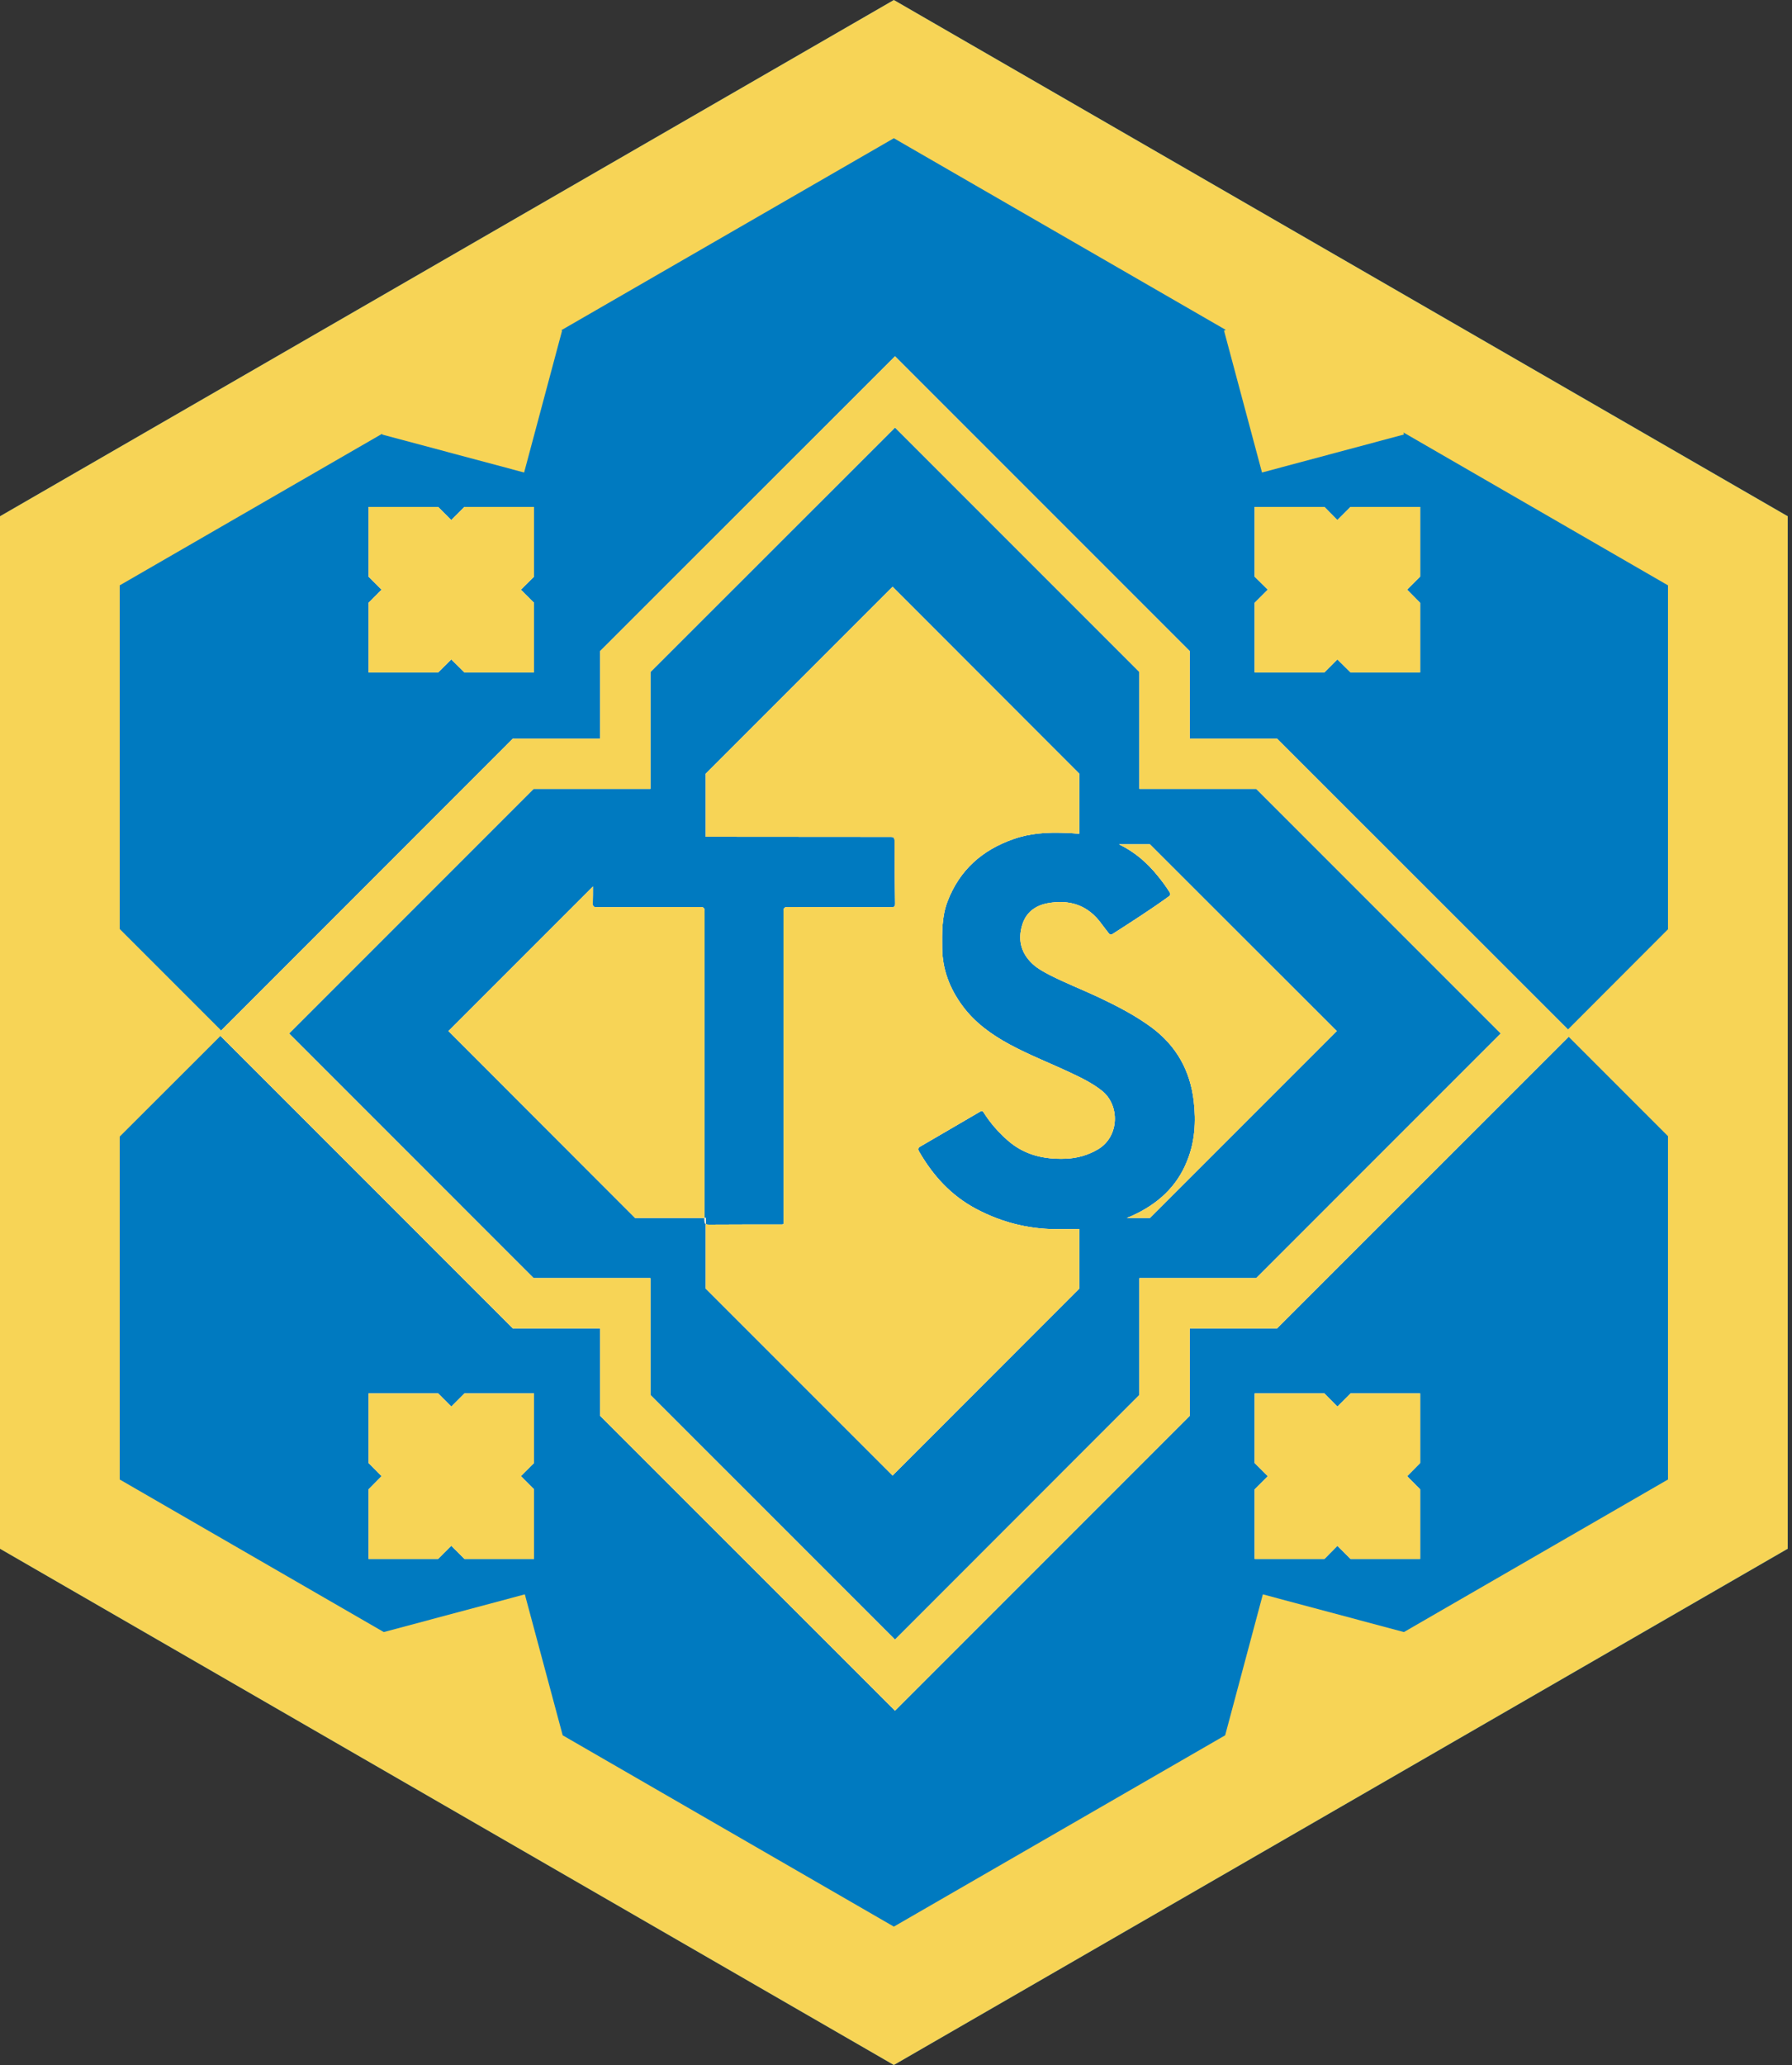 <svg width="125" height="144" viewBox="0 0 125 144" fill="none" xmlns="http://www.w3.org/2000/svg">
<rect x="0" y="0" width="125" height="144" fill="#333333" stroke="none"/>
<path d="M124.71 108V36L62.35 0L0 36V108L62.35 144L124.71 108Z" fill="#007AC0"/>
<path d="M32.4 35.35H37.25V40.21L36.33 41.12L37.25 42.04V46.89H32.4L31.48 45.98L30.56 46.89H25.71V42.04L26.62 41.12L25.71 40.21V35.35H30.56L31.48 36.27L32.4 35.35Z" fill="#F7D456"/>
<path d="M94.21 35.35H99.06V40.21L98.15 41.12L99.06 42.04V46.89H94.21L93.29 45.98L92.38 46.89H87.52V42.04L88.44 41.12L87.52 40.21V35.35H92.38L93.29 36.27L94.21 35.35Z" fill="#F7D456"/>
<path d="M37.25 97.17H32.4L31.48 98.09L30.56 97.17H25.71V102.02L26.62 102.94L25.71 103.86V108.71H30.56L31.48 107.79L32.4 108.71H37.25V103.86L36.33 102.94L37.25 102.02V97.17ZM76.86 76.06C76.19 75.53 75.43 75.16 74.66 74.8C73.26 74.14 71.81 73.58 70.44 72.84C69.16 72.15 67.99 71.31 67.12 70.12C66.25 68.93 65.74 67.62 65.72 66.12C65.71 65.02 65.69 63.93 66.09 62.87C66.93 60.67 68.51 59.27 70.7 58.51C71.86 58.1 73.06 58.03 74.28 58.08C74.62 58.09 74.95 58.11 75.28 58.14V53.95L62.26 40.92L49.23 53.95V58.35C53.53 58.35 57.83 58.36 62.12 58.36C62.34 58.36 62.4 58.42 62.4 58.64C62.4 60.1 62.42 61.55 62.44 63C62.44 63.22 62.39 63.26 62.18 63.26C59.78 63.26 57.37 63.26 54.97 63.25C54.72 63.25 54.65 63.31 54.65 63.57C54.66 70.73 54.66 77.9 54.66 85.07C54.66 85.43 54.7 85.39 54.34 85.39C52.71 85.39 51.08 85.39 49.45 85.4C49.35 85.4 49.28 85.39 49.23 85.36V89.86L62.26 102.89L75.28 89.86V85.7C74.89 85.72 74.49 85.72 74.08 85.71C72.01 85.77 69.98 85.31 68.07 84.29C66.33 83.36 65.08 81.98 64.11 80.3C64 80.12 64.05 80.02 64.23 79.93C65.61 79.13 67 78.32 68.38 77.51C68.53 77.43 68.57 77.51 68.63 77.6C69.09 78.33 69.66 78.97 70.31 79.54C71.47 80.55 72.84 80.86 74.34 80.8C75.13 80.77 75.88 80.56 76.58 80.15C78.1 79.26 78.12 77.05 76.86 76.06ZM80.21 58.88H78.06C79.12 59.39 80.01 60.14 80.77 61.09C81.06 61.45 81.34 61.82 81.58 62.21C81.66 62.34 81.66 62.42 81.52 62.52C80.25 63.44 78.93 64.28 77.61 65.13C77.48 65.21 77.4 65.17 77.33 65.07C77.17 64.86 77 64.65 76.84 64.43C75.9 63.12 74.61 62.7 73.06 62.99C72.19 63.16 71.55 63.65 71.3 64.52C71.02 65.46 71.18 66.32 71.86 67.05C72.24 67.47 72.73 67.73 73.22 67.99C74.34 68.56 75.52 69.02 76.65 69.55C77.93 70.16 79.18 70.8 80.32 71.64C82.06 72.93 83.02 74.65 83.27 76.79C83.44 78.22 83.35 79.61 82.81 80.95C82.09 82.77 80.74 83.97 78.99 84.77C78.86 84.83 78.73 84.88 78.6 84.93H80.21L93.24 71.9L80.21 58.88ZM49.14 84.93V85.08C49.14 85.23 49.16 85.32 49.23 85.36V84.93H49.14ZM48.84 63.25C46.43 63.26 44.03 63.26 41.63 63.26C41.41 63.26 41.34 63.22 41.35 62.99C41.36 62.6 41.36 62.21 41.36 61.82L31.28 71.9L44.3 84.93H49.14C49.15 81.4 49.14 77.87 49.14 74.34C49.14 70.75 49.14 67.16 49.15 63.58C49.15 63.33 49.1 63.25 48.84 63.25ZM99.06 97.17H94.21L93.29 98.09L92.38 97.17H87.52V102.02L88.44 102.94L87.52 103.86V108.71H92.38L93.29 107.79L94.21 108.71H99.06V103.86L98.15 102.94L99.06 102.02V97.17ZM76.86 76.06C76.19 75.53 75.43 75.16 74.66 74.8C73.26 74.14 71.81 73.58 70.44 72.84C69.16 72.15 67.99 71.31 67.12 70.12C66.25 68.93 65.74 67.62 65.72 66.12C65.71 65.02 65.69 63.93 66.09 62.87C66.93 60.67 68.51 59.27 70.7 58.51C71.86 58.1 73.06 58.03 74.28 58.08C74.62 58.09 74.95 58.11 75.28 58.14V53.95L62.26 40.92L49.23 53.95V58.35C53.53 58.35 57.83 58.36 62.12 58.36C62.34 58.36 62.4 58.42 62.4 58.64C62.4 60.1 62.42 61.55 62.44 63C62.44 63.22 62.39 63.26 62.18 63.26C59.78 63.26 57.37 63.26 54.97 63.25C54.72 63.25 54.65 63.31 54.65 63.57C54.66 70.73 54.66 77.9 54.66 85.07C54.66 85.43 54.7 85.39 54.34 85.39C52.71 85.39 51.08 85.39 49.45 85.4C49.35 85.4 49.28 85.39 49.23 85.36V89.86L62.26 102.89L75.28 89.86V85.7C74.89 85.72 74.49 85.72 74.08 85.71C72.01 85.77 69.98 85.31 68.07 84.29C66.33 83.36 65.08 81.98 64.11 80.3C64 80.12 64.05 80.02 64.23 79.93C65.61 79.13 67 78.32 68.38 77.51C68.53 77.43 68.57 77.51 68.63 77.6C69.09 78.33 69.66 78.97 70.31 79.54C71.47 80.55 72.84 80.86 74.34 80.8C75.13 80.77 75.88 80.56 76.58 80.15C78.1 79.26 78.12 77.05 76.86 76.06ZM80.21 58.88H78.06C79.12 59.39 80.01 60.14 80.77 61.09C81.06 61.45 81.34 61.82 81.58 62.21C81.66 62.34 81.66 62.42 81.52 62.52C80.25 63.44 78.93 64.28 77.61 65.13C77.48 65.21 77.4 65.17 77.33 65.07C77.17 64.86 77 64.65 76.84 64.43C75.9 63.12 74.61 62.7 73.06 62.99C72.19 63.16 71.55 63.65 71.3 64.52C71.02 65.46 71.18 66.32 71.86 67.05C72.24 67.47 72.73 67.73 73.22 67.99C74.34 68.56 75.52 69.02 76.65 69.55C77.93 70.16 79.18 70.8 80.32 71.64C82.06 72.93 83.02 74.65 83.27 76.79C83.44 78.22 83.35 79.61 82.81 80.95C82.09 82.77 80.74 83.97 78.99 84.77C78.86 84.83 78.73 84.88 78.6 84.93H80.21L93.24 71.9L80.21 58.88ZM49.14 84.93V85.08C49.14 85.23 49.16 85.32 49.23 85.36V84.93H49.14ZM48.84 63.25C46.43 63.26 44.03 63.26 41.63 63.26C41.41 63.26 41.34 63.22 41.35 62.99C41.36 62.6 41.36 62.21 41.36 61.82L31.28 71.9L44.3 84.93H49.14C49.15 81.4 49.14 77.87 49.14 74.34C49.14 70.75 49.14 67.16 49.15 63.58C49.15 63.33 49.1 63.25 48.84 63.25ZM99.06 97.17H94.21L93.29 98.09L92.38 97.17H87.52V102.02L88.44 102.94L87.52 103.86V108.71H92.38L93.29 107.79L94.21 108.71H99.06V103.86L98.15 102.94L99.06 102.02V97.17ZM37.25 97.17H32.4L31.48 98.09L30.56 97.17H25.71V102.02L26.62 102.94L25.71 103.86V108.71H30.56L31.48 107.79L32.4 108.71H37.25V103.86L36.33 102.94L37.25 102.02V97.17ZM37.25 97.17H32.4L31.48 98.09L30.56 97.17H25.71V102.02L26.62 102.94L25.71 103.86V108.71H30.56L31.48 107.79L32.4 108.71H37.25V103.86L36.33 102.94L37.25 102.02V97.17ZM48.84 63.25C46.43 63.26 44.03 63.26 41.63 63.26C41.41 63.26 41.34 63.22 41.35 62.99C41.36 62.6 41.36 62.21 41.36 61.82L31.28 71.9L44.3 84.93H49.14C49.15 81.4 49.14 77.87 49.14 74.34C49.14 70.75 49.14 67.16 49.15 63.58C49.15 63.33 49.1 63.25 48.84 63.25ZM49.14 84.93V85.08C49.14 85.23 49.16 85.32 49.23 85.36V84.93H49.14ZM76.86 76.06C76.19 75.53 75.43 75.16 74.66 74.8C73.26 74.14 71.81 73.58 70.44 72.84C69.16 72.15 67.99 71.31 67.12 70.12C66.25 68.93 65.74 67.62 65.72 66.12C65.71 65.02 65.69 63.93 66.09 62.87C66.93 60.67 68.51 59.27 70.7 58.51C71.86 58.1 73.06 58.03 74.28 58.08C74.62 58.09 74.95 58.11 75.28 58.14V53.95L62.26 40.92L49.23 53.95V58.35C53.53 58.35 57.83 58.36 62.12 58.36C62.34 58.36 62.4 58.42 62.4 58.64C62.4 60.1 62.42 61.55 62.44 63C62.44 63.22 62.39 63.26 62.18 63.26C59.78 63.26 57.37 63.26 54.97 63.25C54.72 63.25 54.65 63.31 54.65 63.57C54.66 70.73 54.66 77.9 54.66 85.07C54.66 85.43 54.7 85.39 54.34 85.39C52.71 85.39 51.08 85.39 49.45 85.4C49.35 85.4 49.28 85.39 49.23 85.36V89.86L62.26 102.89L75.28 89.86V85.7C74.89 85.72 74.49 85.72 74.08 85.71C72.01 85.77 69.98 85.31 68.07 84.29C66.33 83.36 65.08 81.98 64.11 80.3C64 80.12 64.05 80.02 64.23 79.93C65.61 79.13 67 78.32 68.38 77.51C68.53 77.43 68.57 77.51 68.63 77.6C69.09 78.33 69.66 78.97 70.31 79.54C71.47 80.55 72.84 80.86 74.34 80.8C75.13 80.77 75.88 80.56 76.58 80.15C78.1 79.26 78.12 77.05 76.86 76.06ZM80.21 58.88H78.06C79.12 59.39 80.01 60.14 80.77 61.09C81.06 61.45 81.34 61.82 81.58 62.21C81.66 62.34 81.66 62.42 81.52 62.52C80.25 63.44 78.93 64.28 77.61 65.13C77.48 65.21 77.4 65.17 77.33 65.07C77.17 64.86 77 64.65 76.84 64.43C75.9 63.12 74.61 62.7 73.06 62.99C72.19 63.16 71.55 63.65 71.3 64.52C71.02 65.46 71.18 66.32 71.86 67.05C72.24 67.47 72.73 67.73 73.22 67.99C74.34 68.56 75.52 69.02 76.65 69.55C77.93 70.16 79.18 70.8 80.32 71.64C82.06 72.93 83.02 74.65 83.27 76.79C83.44 78.22 83.35 79.61 82.81 80.95C82.09 82.77 80.74 83.97 78.99 84.77C78.86 84.83 78.73 84.88 78.6 84.93H80.21L93.24 71.9L80.21 58.88ZM99.06 97.17H94.21L93.29 98.09L92.38 97.17H87.52V102.02L88.44 102.94L87.52 103.86V108.71H92.38L93.29 107.79L94.21 108.71H99.06V103.86L98.15 102.94L99.06 102.02V97.17ZM80.21 58.88H78.06C79.12 59.39 80.01 60.14 80.77 61.09C81.06 61.45 81.34 61.82 81.58 62.21C81.66 62.34 81.66 62.42 81.52 62.52C80.25 63.44 78.93 64.28 77.61 65.13C77.48 65.21 77.4 65.17 77.33 65.07C77.17 64.86 77 64.65 76.84 64.43C75.9 63.12 74.61 62.7 73.06 62.99C72.19 63.16 71.55 63.65 71.3 64.52C71.02 65.46 71.18 66.32 71.86 67.05C72.24 67.47 72.73 67.73 73.22 67.99C74.34 68.56 75.52 69.02 76.65 69.55C77.93 70.16 79.18 70.8 80.32 71.64C82.06 72.93 83.02 74.65 83.27 76.79C83.44 78.22 83.35 79.61 82.81 80.95C82.09 82.77 80.74 83.97 78.99 84.77C78.86 84.83 78.73 84.88 78.6 84.93H80.21L93.24 71.9L80.21 58.88ZM74.66 74.8C73.26 74.14 71.81 73.58 70.44 72.84C69.16 72.15 67.99 71.31 67.12 70.12C66.25 68.93 65.74 67.62 65.72 66.12C65.71 65.02 65.69 63.93 66.09 62.87C66.93 60.67 68.51 59.27 70.7 58.51C71.86 58.1 73.06 58.03 74.28 58.08C74.62 58.09 74.95 58.11 75.28 58.14V53.95L62.26 40.92L49.23 53.95V58.35C53.53 58.35 57.83 58.36 62.12 58.36C62.34 58.36 62.4 58.42 62.4 58.64C62.4 60.1 62.42 61.55 62.44 63C62.44 63.22 62.39 63.26 62.18 63.26C59.78 63.26 57.37 63.26 54.97 63.25C54.72 63.25 54.65 63.31 54.65 63.57C54.66 70.73 54.66 77.9 54.66 85.07C54.66 85.43 54.7 85.39 54.34 85.39C52.71 85.39 51.08 85.39 49.45 85.4C49.35 85.4 49.28 85.39 49.23 85.36V89.86L62.26 102.89L75.28 89.86V85.7C74.89 85.72 74.49 85.72 74.08 85.71C72.01 85.77 69.98 85.31 68.07 84.29C66.33 83.36 65.08 81.98 64.11 80.3C64 80.12 64.05 80.02 64.23 79.93C65.61 79.13 67 78.32 68.38 77.51C68.53 77.43 68.57 77.51 68.63 77.6C69.09 78.33 69.66 78.97 70.31 79.54C71.47 80.55 72.84 80.86 74.34 80.8C75.13 80.77 75.88 80.56 76.58 80.15C78.1 79.26 78.12 77.05 76.86 76.06C76.19 75.53 75.43 75.16 74.66 74.8ZM49.14 84.93V85.08C49.14 85.23 49.16 85.32 49.23 85.36V84.93H49.14ZM49.15 63.58C49.15 63.33 49.1 63.25 48.84 63.25C46.43 63.26 44.03 63.26 41.63 63.26C41.41 63.26 41.34 63.22 41.35 62.99C41.36 62.6 41.36 62.21 41.36 61.82L31.28 71.9L44.3 84.93H49.14C49.15 81.4 49.14 77.87 49.14 74.34C49.14 70.75 49.14 67.16 49.15 63.58ZM99.06 97.17H94.21L93.29 98.09L92.38 97.17H87.52V102.02L88.44 102.94L87.52 103.86V108.71H92.38L93.29 107.79L94.21 108.71H99.06V103.86L98.15 102.94L99.06 102.02V97.17ZM31.48 98.09L30.56 97.17H25.71V102.02L26.62 102.94L25.71 103.86V108.71H30.56L31.48 107.79L32.4 108.71H37.25V103.86L36.33 102.94L37.25 102.02V97.17H32.4L31.48 98.09ZM62.35 0L0 36V108L62.35 144L124.7 108V36L62.35 0ZM116.35 103.17L97.93 113.81L88.09 111.18L85.46 121.01L62.35 134.35L39.25 121.01L36.61 111.18L26.77 113.81L8.35 103.17V79.26L15.38 72.24L35.77 92.63H41.86V98.73L62.43 119.29L82.99 98.73V92.63H89.08L109.42 72.3L116.35 79.23V103.17ZM87.63 55.01L104.69 72.07L87.63 89.13H79.48V97.28L62.43 114.34L45.37 97.28V89.13H37.22L20.16 72.07L37.22 55.01H45.37V46.86L62.43 29.81L79.48 46.86V55.01H87.63V55.01ZM116.35 64.8L109.37 71.79L89.08 51.51H82.99V45.41L62.43 24.85L41.86 45.41V51.51H35.77L15.43 71.86L8.35 64.78V40.82L26.67 30.24L26.65 30.3L36.56 32.95L39.21 23.05L39.15 23.03L62.35 9.64L85.51 23.01L85.38 23.05L88.03 32.95L97.93 30.3L97.9 30.16L116.35 40.82V64.8V64.8ZM93.29 98.09L92.38 97.17H87.52V102.02L88.44 102.94L87.52 103.86V108.71H92.38L93.29 107.79L94.21 108.71H99.06V103.86L98.15 102.94L99.06 102.02V97.17H94.21L93.29 98.09ZM80.77 61.09C81.06 61.45 81.34 61.82 81.58 62.21C81.66 62.34 81.66 62.42 81.52 62.52C80.25 63.44 78.93 64.28 77.61 65.13C77.48 65.21 77.4 65.17 77.33 65.07C77.17 64.86 77 64.65 76.84 64.43C75.9 63.12 74.61 62.7 73.06 62.99C72.19 63.16 71.55 63.65 71.3 64.52C71.02 65.46 71.18 66.32 71.86 67.05C72.24 67.47 72.73 67.73 73.22 67.99C74.34 68.56 75.52 69.02 76.65 69.55C77.93 70.16 79.18 70.8 80.32 71.64C82.06 72.93 83.02 74.65 83.27 76.79C83.44 78.22 83.35 79.61 82.81 80.95C82.09 82.77 80.74 83.97 78.99 84.77C78.86 84.83 78.73 84.88 78.6 84.93H80.21L93.24 71.9L80.21 58.88H78.06C79.12 59.39 80.01 60.14 80.77 61.09ZM74.66 74.8C73.26 74.14 71.81 73.58 70.44 72.84C69.16 72.15 67.99 71.31 67.12 70.12C66.25 68.93 65.74 67.62 65.72 66.12C65.71 65.02 65.69 63.93 66.09 62.87C66.93 60.67 68.51 59.27 70.7 58.51C71.86 58.1 73.06 58.03 74.28 58.08C74.62 58.09 74.95 58.11 75.28 58.14V53.95L62.26 40.92L49.23 53.95V58.35C53.53 58.35 57.83 58.36 62.12 58.36C62.34 58.36 62.4 58.42 62.4 58.64C62.4 60.1 62.42 61.55 62.44 63C62.44 63.22 62.39 63.26 62.18 63.26C59.78 63.26 57.37 63.26 54.97 63.25C54.72 63.25 54.65 63.31 54.65 63.57C54.66 70.73 54.66 77.9 54.66 85.07C54.66 85.43 54.7 85.39 54.34 85.39C52.71 85.39 51.08 85.39 49.45 85.4C49.35 85.4 49.28 85.39 49.23 85.36V89.86L62.26 102.89L75.28 89.86V85.7C74.89 85.72 74.49 85.72 74.08 85.71C72.01 85.77 69.98 85.31 68.07 84.29C66.33 83.36 65.08 81.98 64.11 80.3C64 80.12 64.05 80.02 64.23 79.93C65.61 79.13 67 78.32 68.38 77.51C68.53 77.43 68.57 77.51 68.63 77.6C69.09 78.33 69.66 78.97 70.31 79.54C71.47 80.55 72.84 80.86 74.34 80.8C75.13 80.77 75.88 80.56 76.58 80.15C78.1 79.26 78.12 77.05 76.86 76.06C76.19 75.53 75.43 75.16 74.66 74.8ZM49.14 84.93V85.08C49.14 85.23 49.16 85.32 49.23 85.36V84.93H49.14ZM49.15 63.58C49.15 63.33 49.1 63.25 48.84 63.25C46.43 63.26 44.03 63.26 41.63 63.26C41.41 63.26 41.34 63.22 41.35 62.99C41.36 62.6 41.36 62.21 41.36 61.82L31.28 71.9L44.3 84.93H49.14C49.15 81.4 49.14 77.87 49.14 74.34C49.14 70.75 49.14 67.16 49.15 63.58ZM31.48 98.09L30.56 97.17H25.71V102.02L26.62 102.94L25.71 103.86V108.71H30.56L31.48 107.79L32.4 108.71H37.25V103.86L36.33 102.94L37.25 102.02V97.17H32.4L31.48 98.09ZM37.25 97.17H32.4L31.48 98.09L30.56 97.17H25.71V102.02L26.62 102.94L25.71 103.86V108.71H30.56L31.48 107.79L32.4 108.71H37.25V103.86L36.33 102.94L37.25 102.02V97.17ZM99.06 97.17H94.21L93.29 98.09L92.38 97.17H87.52V102.02L88.44 102.94L87.52 103.86V108.71H92.38L93.29 107.79L94.21 108.71H99.06V103.86L98.15 102.94L99.06 102.02V97.17ZM48.84 63.25C46.43 63.26 44.03 63.26 41.63 63.26C41.41 63.26 41.34 63.22 41.35 62.99C41.36 62.6 41.36 62.21 41.36 61.82L31.28 71.9L44.3 84.93H49.14C49.15 81.4 49.14 77.87 49.14 74.34C49.14 70.75 49.14 67.16 49.15 63.58C49.15 63.33 49.1 63.25 48.84 63.25ZM49.14 84.93V85.08C49.14 85.23 49.16 85.32 49.23 85.36V84.93H49.14ZM76.86 76.06C76.19 75.53 75.43 75.16 74.66 74.8C73.26 74.14 71.81 73.58 70.44 72.84C69.16 72.15 67.99 71.31 67.12 70.12C66.25 68.93 65.74 67.62 65.72 66.12C65.71 65.02 65.69 63.93 66.09 62.87C66.93 60.67 68.51 59.27 70.7 58.51C71.86 58.1 73.06 58.03 74.28 58.08C74.62 58.09 74.95 58.11 75.28 58.14V53.95L62.26 40.92L49.23 53.95V58.35C53.53 58.35 57.83 58.36 62.12 58.36C62.34 58.36 62.4 58.42 62.4 58.64C62.4 60.1 62.42 61.55 62.44 63C62.44 63.22 62.39 63.26 62.18 63.26C59.78 63.26 57.37 63.26 54.97 63.25C54.72 63.25 54.65 63.31 54.65 63.57C54.66 70.73 54.66 77.9 54.66 85.07C54.66 85.43 54.7 85.39 54.34 85.39C52.71 85.39 51.08 85.39 49.45 85.4C49.35 85.4 49.28 85.39 49.23 85.36V89.86L62.26 102.89L75.28 89.86V85.7C74.89 85.72 74.49 85.72 74.08 85.71C72.01 85.77 69.98 85.31 68.07 84.29C66.33 83.36 65.08 81.98 64.11 80.3C64 80.12 64.05 80.02 64.23 79.93C65.61 79.13 67 78.32 68.38 77.51C68.53 77.43 68.57 77.51 68.63 77.6C69.09 78.33 69.66 78.97 70.31 79.54C71.47 80.55 72.84 80.86 74.34 80.8C75.13 80.77 75.88 80.56 76.58 80.15C78.1 79.26 78.12 77.05 76.86 76.06ZM80.21 58.88H78.06C79.12 59.39 80.01 60.14 80.77 61.09C81.06 61.45 81.34 61.82 81.58 62.21C81.66 62.34 81.66 62.42 81.52 62.52C80.25 63.44 78.93 64.28 77.61 65.13C77.48 65.21 77.4 65.17 77.33 65.07C77.17 64.86 77 64.65 76.84 64.43C75.9 63.12 74.61 62.7 73.06 62.99C72.19 63.16 71.55 63.65 71.3 64.52C71.02 65.46 71.18 66.32 71.86 67.05C72.24 67.47 72.73 67.73 73.22 67.99C74.34 68.56 75.52 69.02 76.65 69.55C77.93 70.16 79.18 70.8 80.32 71.64C82.06 72.93 83.02 74.65 83.27 76.79C83.44 78.22 83.35 79.61 82.81 80.95C82.09 82.77 80.74 83.97 78.99 84.77C78.86 84.83 78.73 84.88 78.6 84.93H80.21L93.24 71.9L80.21 58.88ZM99.06 97.17H94.21L93.29 98.09L92.38 97.17H87.52V102.02L88.44 102.94L87.52 103.86V108.71H92.38L93.29 107.79L94.21 108.71H99.06V103.86L98.15 102.94L99.06 102.02V97.17ZM76.86 76.06C76.19 75.53 75.43 75.16 74.66 74.8C73.26 74.14 71.81 73.58 70.44 72.84C69.16 72.15 67.99 71.31 67.12 70.12C66.25 68.93 65.74 67.62 65.72 66.12C65.71 65.02 65.69 63.93 66.09 62.87C66.93 60.67 68.51 59.27 70.7 58.51C71.86 58.1 73.06 58.03 74.28 58.08C74.62 58.09 74.95 58.11 75.28 58.14V53.95L62.26 40.92L49.23 53.95V58.35C53.53 58.35 57.83 58.36 62.12 58.36C62.34 58.36 62.4 58.42 62.4 58.64C62.4 60.1 62.42 61.55 62.44 63C62.44 63.22 62.39 63.26 62.18 63.26C59.78 63.26 57.37 63.26 54.97 63.25C54.72 63.25 54.65 63.31 54.65 63.57C54.66 70.73 54.66 77.9 54.66 85.07C54.66 85.43 54.7 85.39 54.34 85.39C52.71 85.39 51.08 85.39 49.45 85.4C49.35 85.4 49.28 85.39 49.23 85.36V89.86L62.26 102.89L75.28 89.86V85.7C74.89 85.72 74.49 85.72 74.08 85.71C72.01 85.77 69.98 85.31 68.07 84.29C66.33 83.36 65.08 81.98 64.11 80.3C64 80.12 64.05 80.02 64.23 79.93C65.61 79.13 67 78.32 68.38 77.51C68.53 77.43 68.57 77.51 68.63 77.6C69.09 78.33 69.66 78.97 70.31 79.54C71.47 80.55 72.84 80.86 74.34 80.8C75.13 80.77 75.88 80.56 76.58 80.15C78.1 79.26 78.12 77.05 76.86 76.06ZM80.21 58.88H78.06C79.12 59.39 80.01 60.14 80.77 61.09C81.06 61.45 81.34 61.82 81.58 62.21C81.66 62.34 81.66 62.42 81.52 62.52C80.25 63.44 78.93 64.28 77.61 65.13C77.48 65.21 77.4 65.17 77.33 65.07C77.17 64.86 77 64.65 76.84 64.43C75.9 63.12 74.61 62.7 73.06 62.99C72.19 63.16 71.55 63.65 71.3 64.52C71.02 65.46 71.18 66.32 71.86 67.05C72.24 67.47 72.73 67.73 73.22 67.99C74.34 68.56 75.52 69.02 76.65 69.55C77.93 70.16 79.18 70.8 80.32 71.64C82.06 72.93 83.02 74.65 83.27 76.79C83.44 78.22 83.35 79.61 82.81 80.95C82.09 82.77 80.74 83.97 78.99 84.77C78.86 84.83 78.73 84.88 78.6 84.93H80.21L93.24 71.9L80.21 58.88ZM49.14 84.93V85.08C49.14 85.23 49.16 85.32 49.23 85.36V84.93H49.14ZM48.84 63.25C46.43 63.26 44.03 63.26 41.63 63.26C41.41 63.26 41.34 63.22 41.35 62.99C41.36 62.6 41.36 62.21 41.36 61.82L31.28 71.9L44.3 84.93H49.14C49.15 81.4 49.14 77.87 49.14 74.34C49.14 70.75 49.14 67.16 49.15 63.58C49.15 63.33 49.1 63.25 48.84 63.25ZM37.25 97.17H32.4L31.48 98.09L30.56 97.17H25.71V102.02L26.62 102.94L25.71 103.86V108.71H30.56L31.48 107.79L32.4 108.71H37.25V103.86L36.33 102.94L37.25 102.02V97.17ZM37.25 97.17H32.4L31.48 98.09L30.56 97.17H25.71V102.02L26.62 102.94L25.71 103.86V108.71H30.56L31.48 107.79L32.4 108.71H37.25V103.86L36.33 102.94L37.25 102.02V97.17ZM99.06 97.17H94.21L93.29 98.09L92.38 97.17H87.52V102.02L88.44 102.94L87.52 103.86V108.71H92.38L93.29 107.79L94.21 108.71H99.06V103.86L98.15 102.94L99.06 102.02V97.17ZM99.06 97.17H94.21L93.29 98.09L92.38 97.17H87.52V102.02L88.44 102.94L87.52 103.86V108.71H92.38L93.29 107.79L94.21 108.71H99.06V103.86L98.15 102.94L99.06 102.02V97.17ZM37.25 97.17H32.4L31.48 98.09L30.56 97.17H25.71V102.02L26.62 102.94L25.71 103.86V108.71H30.56L31.48 107.79L32.4 108.71H37.25V103.86L36.33 102.94L37.25 102.02V97.17Z" fill="#F7D456"/>
<path fill-rule="evenodd" clip-rule="evenodd" d="M30.56 46.89H25.71V42.04L26.62 41.12L25.71 40.21V35.35H30.56L31.48 36.27L32.4 35.35H37.25V40.21L36.33 41.12L37.25 42.04V46.89H32.4L31.48 45.98L30.56 46.89Z" fill="#F6F1E9"/>
<path fill-rule="evenodd" clip-rule="evenodd" d="M92.38 46.89H87.52V42.04L88.44 41.12L87.52 40.21V35.35H92.38L93.29 36.27L94.21 35.35H99.06V40.21L98.15 41.12L99.06 42.04V46.89H94.21L93.29 45.98L92.38 46.89Z" fill="#F6F1E9"/>
<path fill-rule="evenodd" clip-rule="evenodd" d="M32.4 97.17H37.25V102.02L36.33 102.94L37.25 103.86V108.71H32.4L31.48 107.79L30.56 108.71H25.71V103.86L26.62 102.94L25.71 102.02V97.17H30.56L31.48 98.09L32.4 97.17Z" fill="#F6F1E9"/>
<path fill-rule="evenodd" clip-rule="evenodd" d="M94.21 97.17H99.06V102.02L98.15 102.94L99.06 103.86V108.71H94.21L93.29 107.79L92.38 108.71H87.52V103.86L88.44 102.94L87.52 102.02V97.17H92.38L93.29 98.09L94.21 97.17Z" fill="#F6F1E9"/>
<path fill-rule="evenodd" clip-rule="evenodd" d="M49.15 63.58C49.14 67.16 49.14 70.75 49.14 74.34C49.14 77.87 49.15 81.4 49.14 84.93H44.3L31.28 71.9L41.36 61.82C41.36 62.21 41.36 62.6 41.35 62.99C41.34 63.22 41.41 63.26 41.63 63.26C44.03 63.26 46.43 63.26 48.84 63.25C49.1 63.25 49.15 63.33 49.15 63.58Z" fill="#F6F1E9"/>
<path fill-rule="evenodd" clip-rule="evenodd" d="M49.23 84.93V85.36C49.16 85.32 49.14 85.23 49.14 85.08V84.93H49.23Z" fill="#F6F1E9"/>
<path fill-rule="evenodd" clip-rule="evenodd" d="M76.58 80.15C75.88 80.56 75.13 80.77 74.34 80.8C72.84 80.86 71.47 80.55 70.31 79.54C69.66 78.97 69.09 78.33 68.63 77.6C68.57 77.51 68.53 77.43 68.38 77.51C67 78.32 65.61 79.13 64.23 79.93C64.05 80.02 64 80.12 64.11 80.3C65.08 81.98 66.33 83.36 68.07 84.29C69.98 85.31 72.01 85.77 74.08 85.71C74.49 85.72 74.89 85.72 75.28 85.7V89.86L62.26 102.89L49.23 89.86V85.36C49.28 85.39 49.35 85.4 49.45 85.4C51.08 85.39 52.71 85.39 54.34 85.39C54.7 85.39 54.66 85.43 54.66 85.07C54.66 77.9 54.66 70.73 54.65 63.57C54.65 63.31 54.72 63.25 54.97 63.25C57.37 63.26 59.78 63.26 62.18 63.26C62.39 63.26 62.44 63.22 62.44 63C62.42 61.55 62.4 60.1 62.4 58.64C62.4 58.42 62.34 58.36 62.12 58.36C57.83 58.36 53.53 58.35 49.23 58.35V53.95L62.26 40.92L75.28 53.95V58.14C74.95 58.11 74.62 58.09 74.28 58.08C73.06 58.03 71.86 58.1 70.7 58.51C68.51 59.27 66.93 60.67 66.09 62.87C65.69 63.93 65.71 65.02 65.72 66.12C65.74 67.62 66.25 68.93 67.12 70.12C67.99 71.31 69.16 72.15 70.44 72.84C71.81 73.58 73.26 74.14 74.66 74.8C75.43 75.16 76.19 75.53 76.86 76.06C78.12 77.05 78.1 79.26 76.58 80.15Z" fill="#F6F1E9"/>
<path fill-rule="evenodd" clip-rule="evenodd" d="M93.24 71.9L80.21 84.93H78.6C78.73 84.88 78.86 84.83 78.99 84.77C80.74 83.97 82.09 82.77 82.81 80.95C83.35 79.61 83.44 78.22 83.27 76.79C83.02 74.65 82.06 72.93 80.32 71.64C79.18 70.8 77.93 70.16 76.65 69.55C75.52 69.02 74.34 68.56 73.22 67.99C72.73 67.73 72.24 67.47 71.86 67.05C71.18 66.32 71.02 65.46 71.3 64.52C71.55 63.65 72.19 63.16 73.06 62.99C74.61 62.7 75.9 63.12 76.84 64.43C77 64.65 77.17 64.86 77.33 65.07C77.4 65.17 77.48 65.21 77.61 65.13C78.93 64.28 80.25 63.44 81.52 62.52C81.66 62.42 81.66 62.34 81.58 62.21C81.34 61.82 81.06 61.45 80.77 61.09C80.01 60.14 79.12 59.39 78.06 58.88H80.21L93.24 71.9Z" fill="#F6F1E9"/>
<path fill-rule="evenodd" clip-rule="evenodd" d="M109.14 72.02L109.37 71.79L89.08 51.51H82.99V45.41L62.43 24.85L41.86 45.41V51.51H35.77L15.43 71.86L15.59 72.02L15.38 72.24L35.77 92.63H41.86V98.73L62.43 119.29L82.99 98.73V92.63H89.08L109.42 72.3L109.14 72.02ZM87.63 89.13H79.48V97.28L62.43 114.34L45.37 97.28V89.13H37.22L20.16 72.07L37.22 55.01H45.37V46.86L62.43 29.81L79.48 46.86V55.01H87.63L104.69 72.07L87.63 89.13Z" fill="#F6F1E9"/>
<path d="M37.25 40.21L36.33 41.12L37.25 42.04V46.89H32.4L31.48 45.98L30.56 46.89H25.71V42.04L26.62 41.12L25.71 40.21V35.35H30.56L31.48 36.27L32.4 35.35H37.25V40.21Z" fill="#F7D456"/>
<path d="M99.06 40.21L98.15 41.12L99.06 42.04V46.89H94.21L93.29 45.98L92.38 46.89H87.52V42.04L88.44 41.12L87.52 40.21V35.35H92.38L93.29 36.27L94.21 35.35H99.06V40.21Z" fill="#F7D456"/>
<path d="M99.06 102.02L98.15 102.94L99.06 103.86V108.71H94.21L93.29 107.79L92.38 108.71H87.52V103.86L88.44 102.94L87.52 102.02V97.17H92.38L93.29 98.09L94.21 97.17H99.06V102.02Z" fill="#F7D456"/>
<path d="M37.25 102.02L36.33 102.94L37.25 103.86V108.71H32.4L31.48 107.79L30.56 108.71H25.71V103.86L26.62 102.94L25.71 102.02V97.17H30.56L31.48 98.09L32.4 97.17H37.25V102.02Z" fill="#F7D456"/>
<path d="M109.37 71.79L89.08 51.51H82.99V45.41L62.43 24.85L41.86 45.41V51.51H35.77L15.43 71.86L15.21 72.07L15.38 72.24L35.77 92.63H41.86V98.73L62.43 119.29L82.99 98.73V92.63H89.08L109.42 72.3L109.65 72.07L109.37 71.79ZM87.63 89.13H79.48V97.28L62.43 114.34L45.37 97.28V89.13H37.22L20.16 72.07L37.22 55.01H45.37V46.86L62.43 29.81L79.48 46.86V55.01H87.63L104.69 72.07L87.63 89.13Z" fill="#F7D456"/>
<path d="M49.15 63.58C49.14 67.16 49.14 70.75 49.14 74.34C49.14 77.87 49.15 81.4 49.14 84.93H44.3L31.28 71.9L41.36 61.82C41.36 62.21 41.36 62.6 41.35 62.99C41.34 63.22 41.41 63.26 41.63 63.26C44.03 63.26 46.43 63.26 48.84 63.25C49.1 63.25 49.15 63.33 49.15 63.58Z" fill="#F7D456"/>
<path d="M76.58 80.15C75.88 80.56 75.13 80.77 74.34 80.8C72.84 80.86 71.47 80.55 70.31 79.54C69.66 78.97 69.09 78.33 68.63 77.6C68.57 77.51 68.53 77.43 68.38 77.51C67 78.32 65.61 79.13 64.23 79.93C64.05 80.02 64 80.12 64.11 80.3C65.08 81.98 66.33 83.36 68.07 84.29C69.98 85.31 72.01 85.77 74.08 85.71C74.49 85.72 74.89 85.72 75.28 85.7V89.86L62.26 102.89L49.23 89.86V85.36C49.28 85.39 49.35 85.4 49.45 85.4C51.08 85.39 52.71 85.39 54.34 85.39C54.7 85.39 54.66 85.43 54.66 85.07C54.66 77.9 54.66 70.73 54.65 63.57C54.65 63.31 54.72 63.25 54.97 63.25C57.37 63.26 59.78 63.26 62.18 63.26C62.39 63.26 62.44 63.22 62.44 63C62.42 61.55 62.4 60.1 62.4 58.64C62.4 58.42 62.34 58.36 62.12 58.36C57.83 58.36 53.53 58.35 49.23 58.35V53.95L62.26 40.92L75.28 53.95V58.14C74.95 58.11 74.62 58.09 74.28 58.08C73.06 58.03 71.86 58.1 70.7 58.51C68.51 59.27 66.93 60.67 66.09 62.87C65.69 63.93 65.71 65.02 65.72 66.12C65.74 67.62 66.25 68.93 67.12 70.12C67.99 71.31 69.16 72.15 70.44 72.84C71.81 73.58 73.26 74.14 74.66 74.8C75.43 75.16 76.19 75.53 76.86 76.06C78.12 77.05 78.1 79.26 76.58 80.15Z" fill="#F7D456"/>
<path d="M93.24 71.9L80.21 84.93H78.6C78.73 84.88 78.86 84.83 78.99 84.77C80.74 83.97 82.09 82.77 82.81 80.95C83.35 79.61 83.44 78.22 83.27 76.79C83.02 74.65 82.06 72.93 80.32 71.64C79.18 70.8 77.93 70.16 76.65 69.55C75.52 69.02 74.34 68.56 73.22 67.99C72.73 67.73 72.24 67.47 71.86 67.05C71.18 66.32 71.02 65.46 71.3 64.52C71.55 63.65 72.19 63.16 73.06 62.99C74.61 62.7 75.9 63.12 76.84 64.43C77 64.65 77.17 64.86 77.33 65.07C77.4 65.17 77.48 65.21 77.61 65.13C78.93 64.28 80.25 63.44 81.52 62.52C81.66 62.42 81.66 62.34 81.58 62.21C81.34 61.82 81.06 61.45 80.77 61.09C80.01 60.14 79.12 59.39 78.06 58.88H80.21L93.24 71.9Z" fill="#F7D456"/>
<path d="M49.23 84.93V85.36C49.16 85.32 49.14 85.23 49.14 85.08V84.93H49.23Z" fill="#F6F1E9"/>
</svg>

